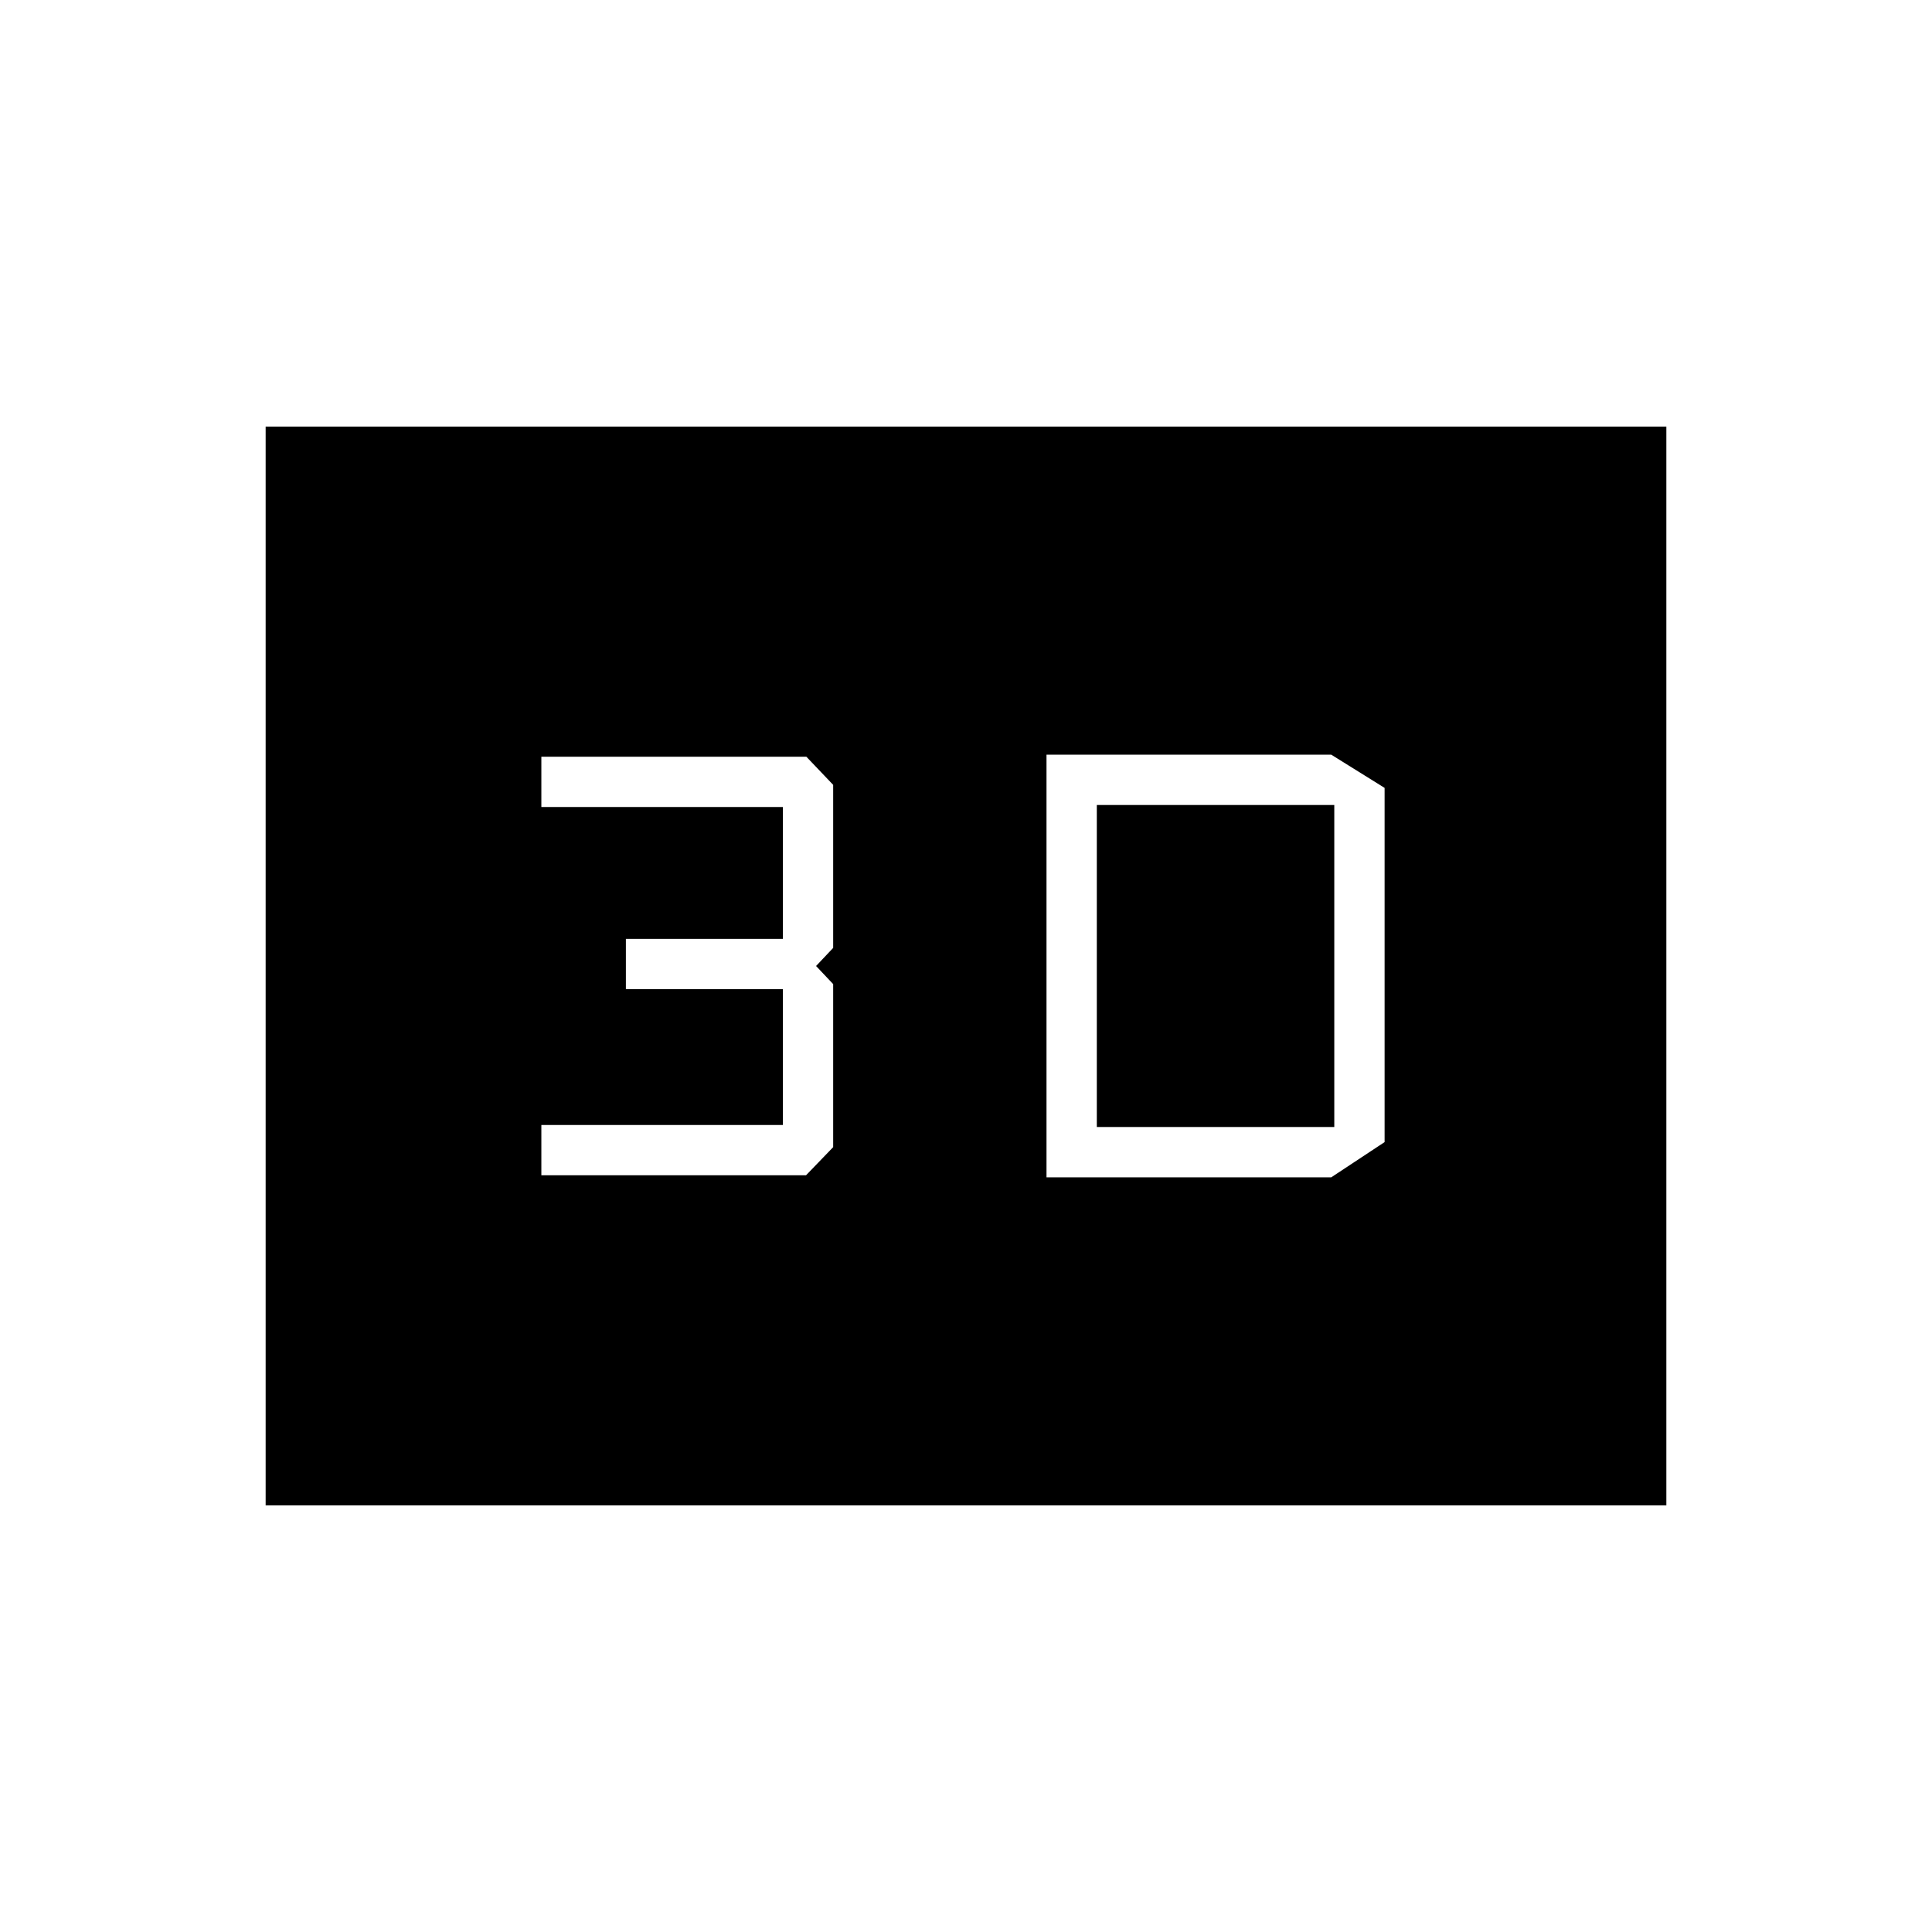 <svg xmlns="http://www.w3.org/2000/svg" height="48" viewBox="0 -960 960 960" width="48"><path d="M520-585v210h141.5l26.5-17.5v-176L661.5-585H520Zm25 185v-160h118v160H545Zm-276 24h131.5l13.5-14v-81l-8.5-9 8.5-9v-81l-13.33-14H269v25h120v65.5h-78v25h78v67.5H269v25ZM132-212v-536h696v536H132Zm22-22h652v-492H154v492Zm0 0v-492h652v492H154Z"/></svg>